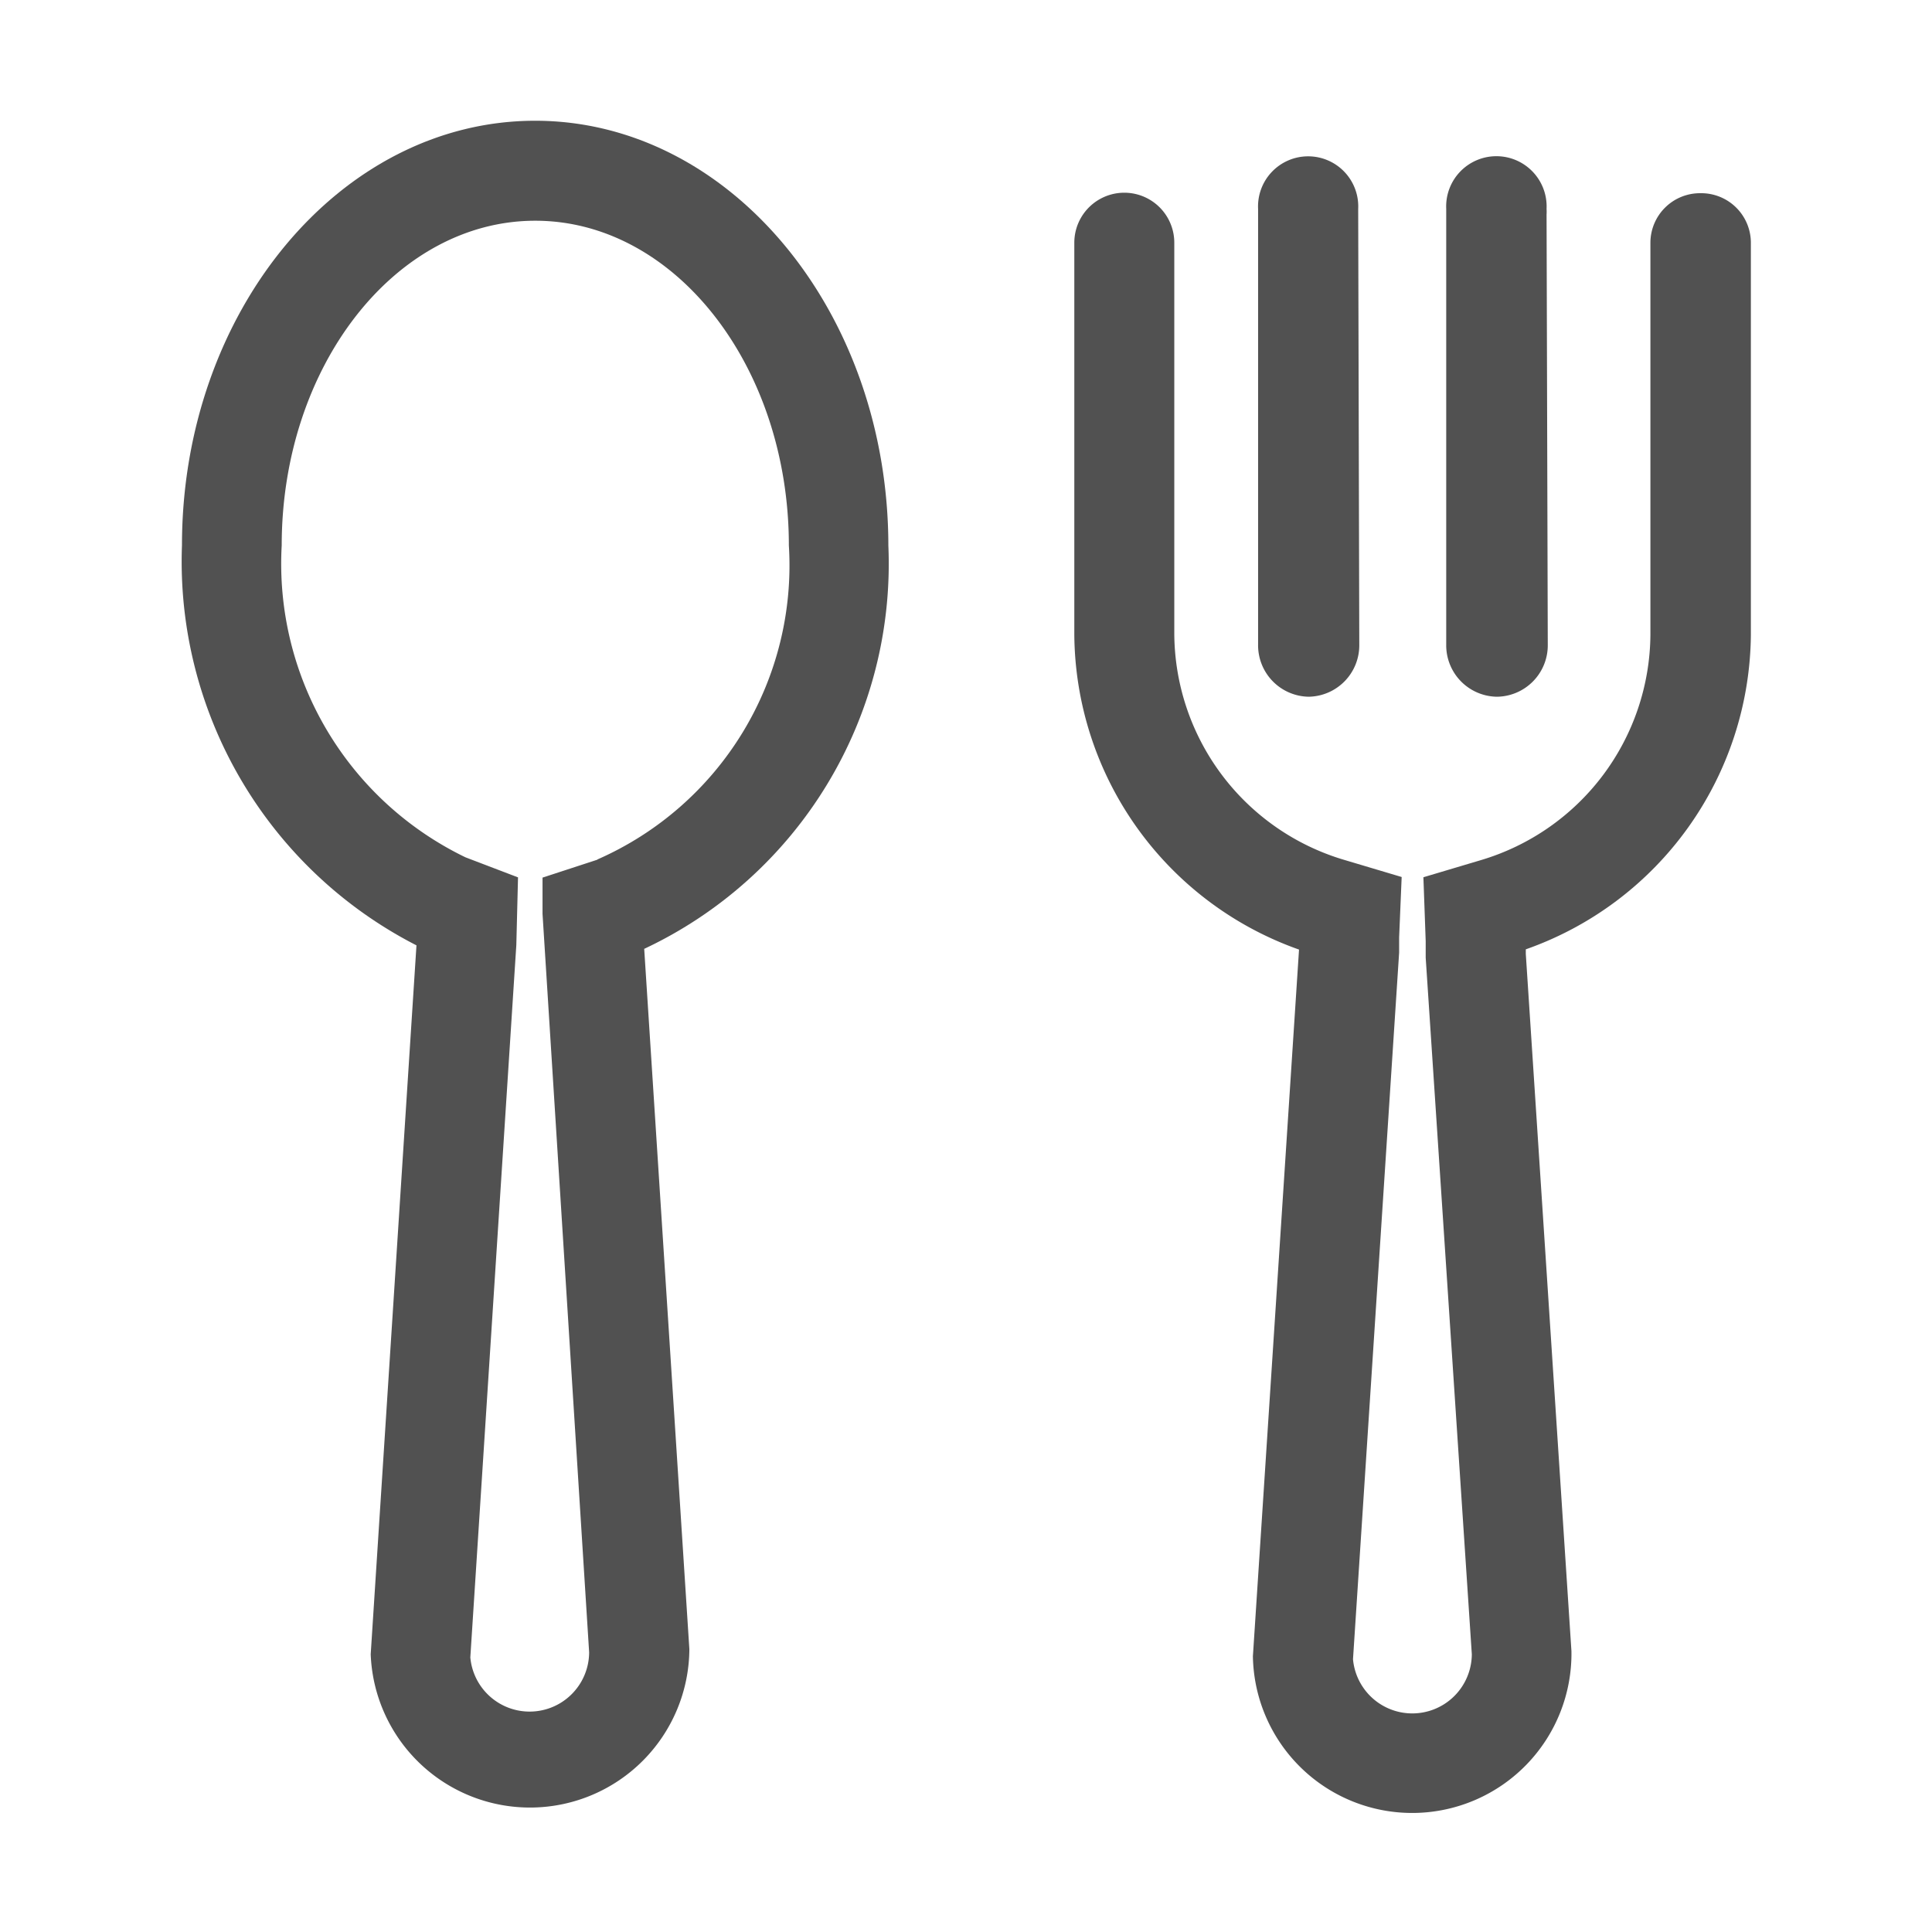 <svg t="1752584752083" class="icon" viewBox="0 0 1024 1024" version="1.1" xmlns="http://www.w3.org/2000/svg" p-id="7712" width="200" height="200"><path d="M283.648 64c-103.232 0-187.2 100.992-187.2 225.024a228.544 228.544 0 0 0 124.288 212.032L196.48 876.8a84.48 84.48 0 0 0 168.896-2.688l-23.936-371.2a225.472 225.472 0 0 0 129.408-213.76C470.72 164.992 386.752 64 283.648 64z m32.896 391.68l-28.992 9.472v19.2l24.704 391.424a31.552 31.552 0 0 1-62.976 2.688l24.384-377.6 0.896-35.84L246.72 454.4a172.8 172.8 0 0 1-97.408-165.312c0-94.912 60.224-172.096 134.4-172.096s134.4 77.312 134.4 172.096a170.176 170.176 0 0 1-101.376 166.4z" fill="#515151" p-id="7713"></path><path d="M901.248 102.4a26.304 26.304 0 0 0-26.496 26.176v207.808a125.632 125.632 0 0 1-89.6 119.424l-30.72 9.152 1.216 33.856v8.768l24.448 369.216a31.552 31.552 0 0 1-62.976 2.624l24.448-374.528v-8.064l1.344-32-30.912-9.216a125.76 125.76 0 0 1-89.6-119.424V128.64a26.496 26.496 0 0 0-52.992 0v207.744a178.496 178.496 0 0 0 119.104 166.912l-24.448 374.528a84.416 84.416 0 0 0 168.832-2.688L808.704 505.6v-2.432A178.368 178.368 0 0 0 928 336.448V128.64a26.304 26.304 0 0 0-26.432-26.24z" fill="#515151" p-id="7714"></path><path d="M693.696 369.28a27.264 27.264 0 0 0 26.752-27.712l-0.576-229.824v-1.024a26.56 26.56 0 1 0-53.056 0v230.848a27.264 27.264 0 0 0 26.816 27.712z" fill="#515151" p-id="7715"></path><path d="M793.6 369.28a27.264 27.264 0 0 0 26.752-27.712l-0.64-227.904a22.592 22.592 0 0 0 0-2.944 26.624 26.624 0 1 0-53.184 0v230.848a27.264 27.264 0 0 0 26.752 27.712z" fill="#515151" p-id="7716"></path></svg>